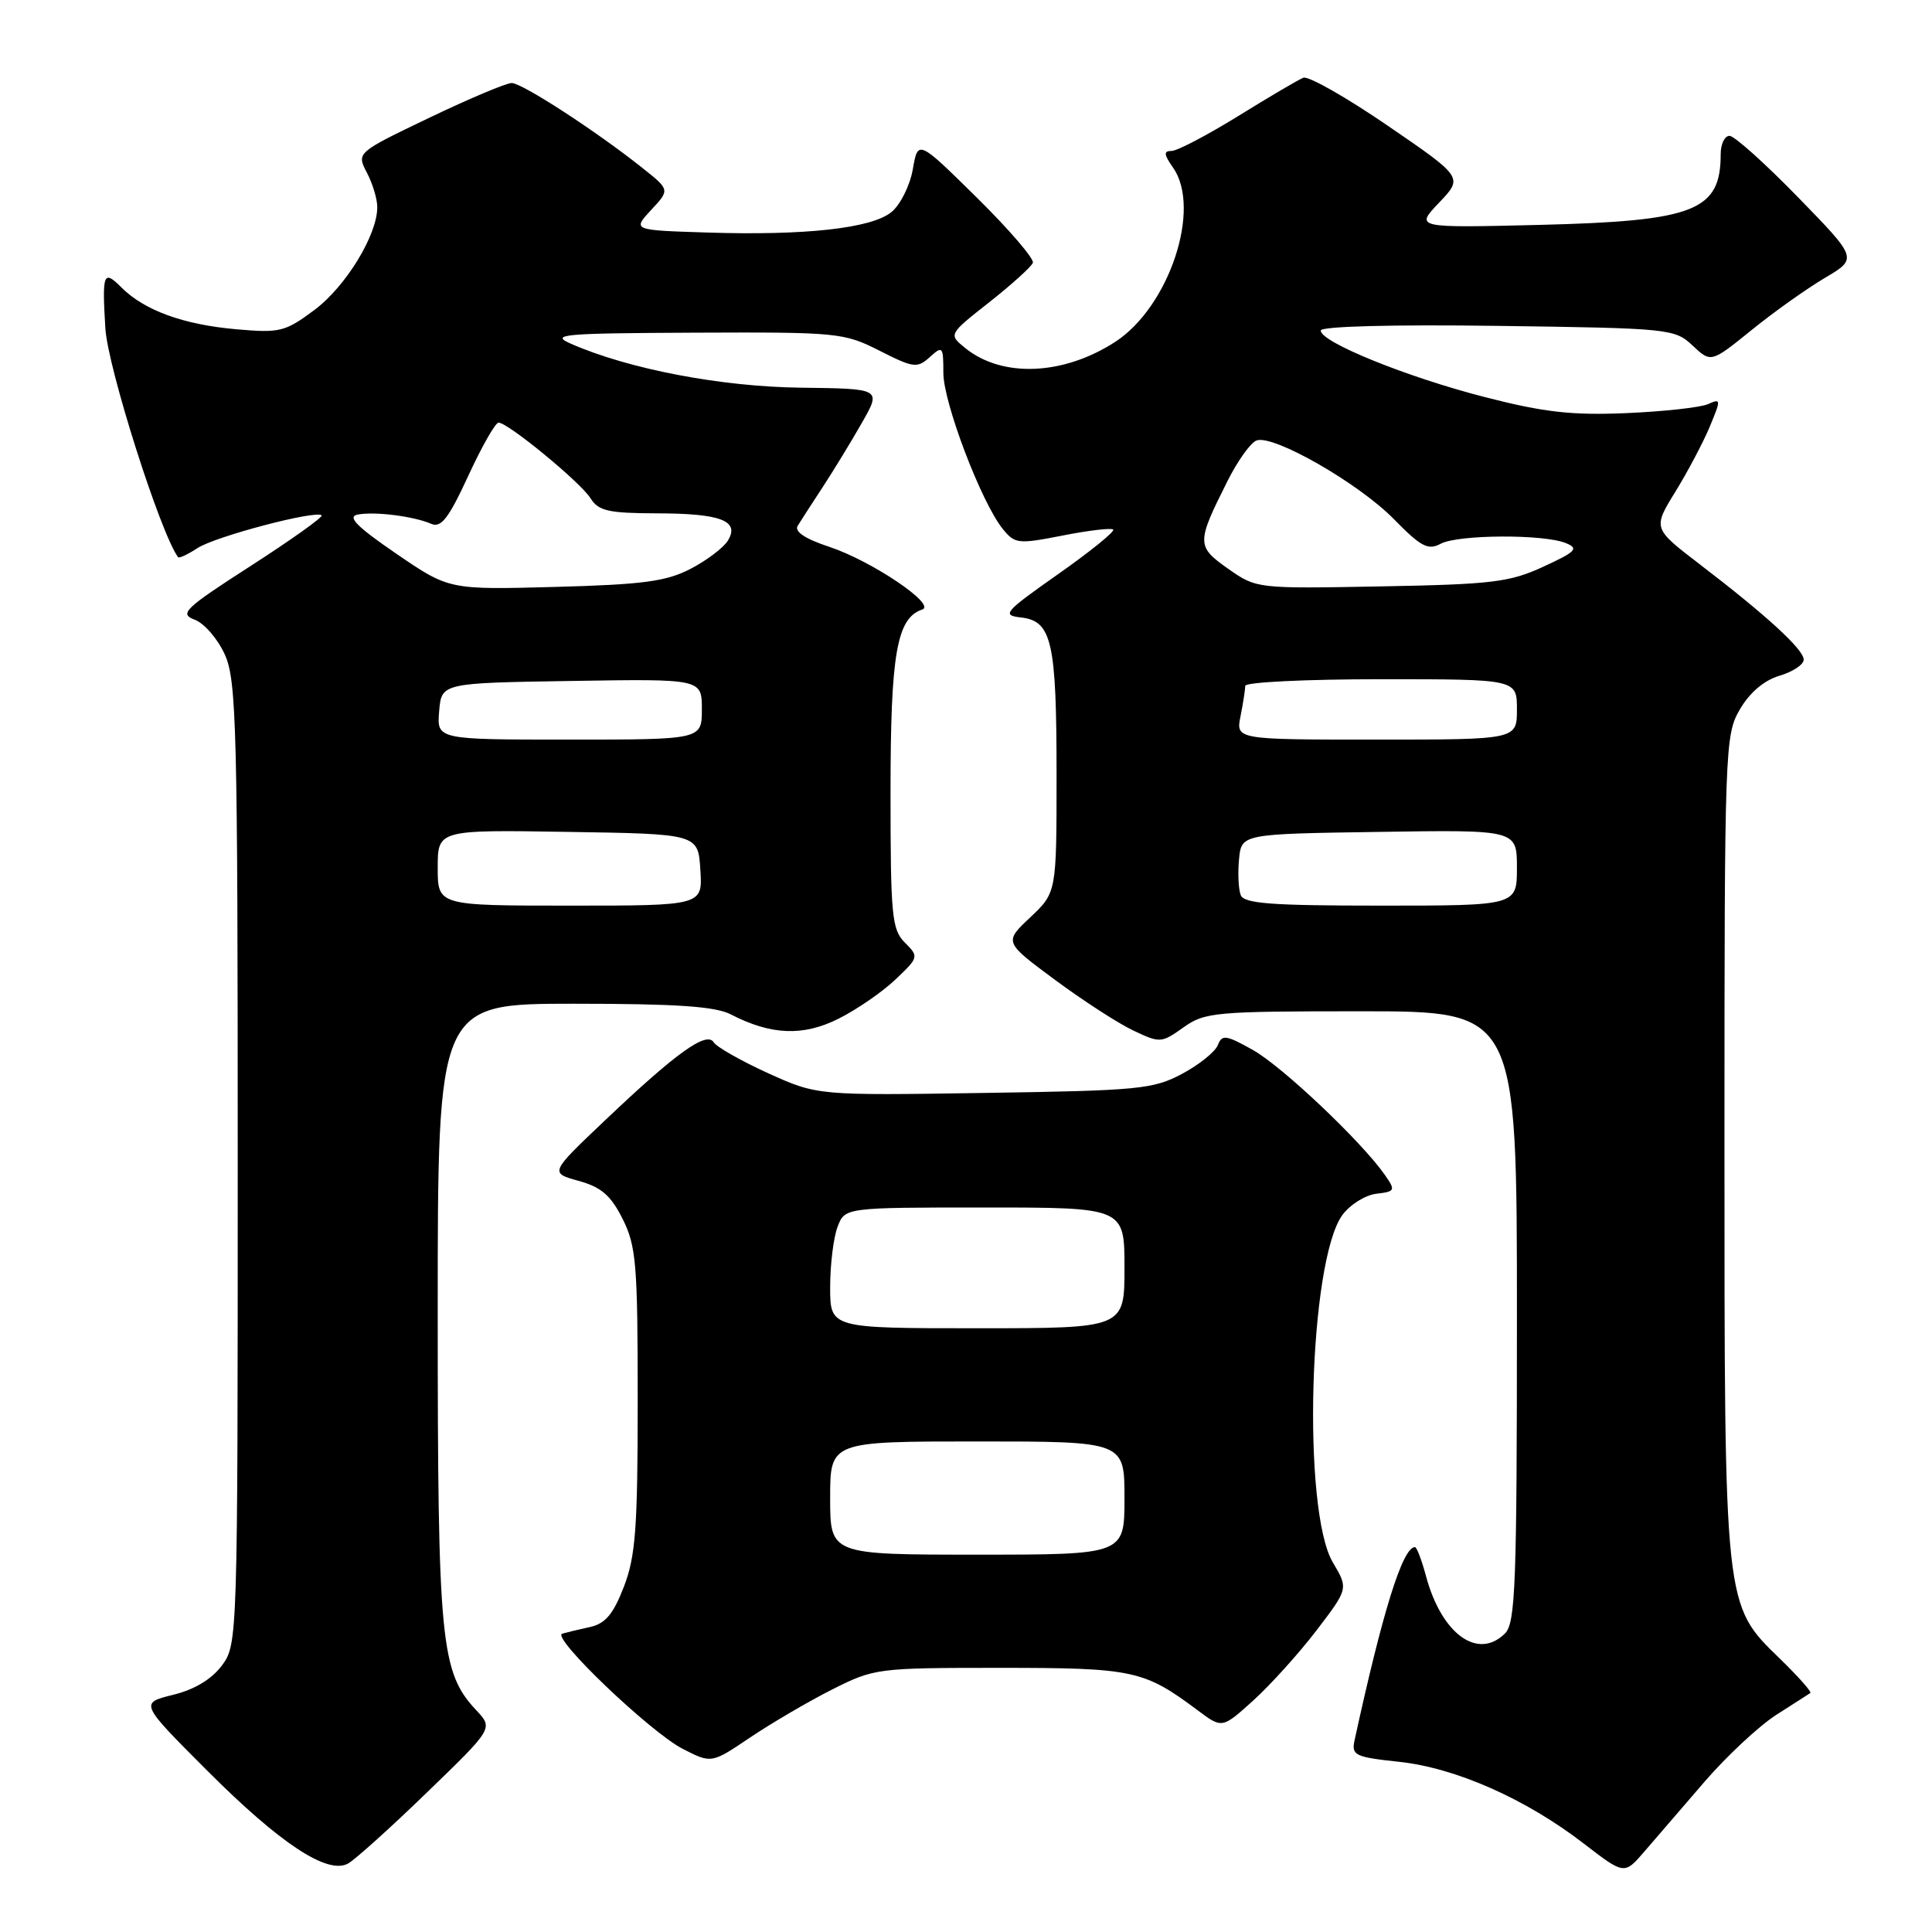 <?xml version="1.0" encoding="UTF-8" standalone="no"?>
<!DOCTYPE svg PUBLIC "-//W3C//DTD SVG 1.1//EN" "http://www.w3.org/Graphics/SVG/1.1/DTD/svg11.dtd" >
<svg xmlns="http://www.w3.org/2000/svg" xmlns:xlink="http://www.w3.org/1999/xlink" version="1.1" viewBox="0 0 256 256">
 <g >
 <path fill="currentColor"
d=" M 56.53 237.55 C 65.36 229.02 65.36 229.02 63.12 226.63 C 58.38 221.58 58.00 217.65 58.00 173.84 C 58.00 133.00 58.00 133.00 76.05 133.00 C 89.65 133.00 94.77 133.35 96.83 134.41 C 102.17 137.17 106.41 137.34 111.12 134.98 C 113.53 133.77 116.92 131.44 118.65 129.79 C 121.75 126.85 121.77 126.77 119.90 124.90 C 118.17 123.17 118.00 121.35 118.00 104.95 C 118.00 86.63 118.82 81.89 122.21 80.76 C 124.11 80.13 115.53 74.34 109.92 72.47 C 106.67 71.40 105.23 70.43 105.70 69.67 C 106.09 69.03 107.60 66.70 109.04 64.50 C 110.48 62.30 112.81 58.48 114.22 56.00 C 116.79 51.50 116.79 51.50 106.09 51.37 C 95.53 51.24 83.33 48.91 75.68 45.56 C 72.81 44.30 74.44 44.16 92.08 44.08 C 111.00 44.00 111.83 44.08 116.54 46.47 C 121.06 48.76 121.54 48.82 123.21 47.31 C 124.90 45.78 125.00 45.90 125.00 49.41 C 125.00 53.36 130.04 66.60 132.88 70.10 C 134.48 72.07 134.91 72.12 140.81 70.96 C 144.25 70.28 147.26 69.93 147.51 70.17 C 147.75 70.42 144.48 73.07 140.23 76.06 C 133.03 81.13 132.69 81.52 135.30 81.82 C 139.38 82.29 140.00 85.03 140.00 102.70 C 140.00 118.26 140.00 118.26 136.52 121.55 C 133.03 124.83 133.03 124.83 139.77 129.82 C 143.47 132.56 148.14 135.59 150.15 136.54 C 153.70 138.23 153.89 138.22 156.81 136.14 C 159.64 134.12 160.97 134.00 180.40 134.00 C 201.00 134.00 201.00 134.00 201.00 174.43 C 201.00 209.85 200.81 215.05 199.43 216.43 C 195.84 220.02 191.03 216.54 188.96 208.87 C 188.39 206.74 187.73 205.00 187.49 205.00 C 185.86 205.00 183.21 213.50 179.48 230.63 C 179.06 232.59 179.56 232.83 185.40 233.45 C 192.91 234.26 202.18 238.36 209.87 244.29 C 215.23 248.42 215.23 248.42 217.87 245.36 C 219.31 243.68 222.91 239.50 225.86 236.09 C 228.81 232.67 233.09 228.69 235.36 227.23 C 237.64 225.78 239.67 224.47 239.88 224.33 C 240.09 224.19 238.26 222.13 235.82 219.76 C 228.44 212.59 228.50 213.12 228.50 151.50 C 228.50 98.98 228.56 97.40 230.54 94.00 C 231.84 91.77 233.74 90.15 235.79 89.54 C 237.55 89.02 239.00 88.06 239.00 87.41 C 239.00 86.06 234.12 81.58 225.21 74.76 C 219.01 70.01 219.01 70.01 221.98 65.18 C 223.62 62.53 225.67 58.64 226.55 56.54 C 228.06 52.92 228.05 52.77 226.32 53.55 C 225.32 53.99 220.45 54.53 215.50 54.74 C 208.28 55.05 204.58 54.63 196.76 52.62 C 186.40 49.96 175.00 45.34 175.00 43.80 C 175.00 43.24 184.42 42.99 198.42 43.18 C 221.25 43.49 221.91 43.56 224.28 45.79 C 226.72 48.08 226.72 48.08 232.11 43.72 C 235.07 41.32 239.45 38.21 241.83 36.81 C 246.15 34.25 246.15 34.25 238.24 26.13 C 233.89 21.66 229.81 18.00 229.17 18.00 C 228.52 18.00 228.00 19.09 228.00 20.42 C 228.00 27.95 224.57 29.29 204.00 29.80 C 187.50 30.20 187.50 30.20 190.69 26.85 C 193.88 23.50 193.88 23.50 183.89 16.66 C 178.40 12.90 173.37 10.04 172.70 10.30 C 172.04 10.56 168.15 12.85 164.05 15.39 C 159.95 17.92 155.98 20.00 155.24 20.00 C 154.16 20.00 154.21 20.46 155.44 22.22 C 159.25 27.65 154.92 40.66 147.77 45.30 C 140.90 49.75 132.80 50.09 127.90 46.12 C 125.67 44.31 125.67 44.31 131.08 40.05 C 134.06 37.70 136.66 35.35 136.86 34.82 C 137.05 34.29 133.71 30.40 129.43 26.18 C 121.64 18.50 121.64 18.50 120.95 22.44 C 120.57 24.60 119.29 27.16 118.11 28.11 C 115.46 30.26 106.68 31.23 93.65 30.81 C 83.80 30.50 83.80 30.50 86.28 27.82 C 88.77 25.15 88.77 25.15 85.13 22.26 C 79.02 17.39 69.18 11.00 67.80 11.00 C 67.09 11.00 62.17 13.07 56.87 15.61 C 47.24 20.23 47.24 20.23 48.61 22.87 C 49.37 24.31 49.99 26.37 49.99 27.43 C 50.01 31.12 45.83 37.95 41.68 41.06 C 37.78 43.97 37.09 44.14 31.32 43.63 C 24.31 43.02 19.13 41.13 16.09 38.09 C 13.70 35.70 13.52 36.18 13.96 43.50 C 14.28 48.71 21.20 70.51 23.59 73.83 C 23.72 74.01 24.88 73.47 26.18 72.62 C 28.53 71.08 41.89 67.56 42.62 68.29 C 42.84 68.50 38.62 71.51 33.26 74.96 C 24.41 80.66 23.72 81.33 25.79 82.11 C 27.06 82.58 28.86 84.66 29.79 86.73 C 31.34 90.16 31.50 96.30 31.50 154.18 C 31.50 217.24 31.48 217.88 29.41 220.68 C 28.04 222.51 25.78 223.88 22.91 224.58 C 18.51 225.67 18.51 225.67 27.54 234.70 C 37.12 244.28 43.37 248.41 46.10 246.94 C 46.98 246.47 51.68 242.25 56.53 237.55 Z  M 110.22 223.89 C 115.85 221.05 116.22 221.00 132.52 221.00 C 150.18 221.00 151.58 221.30 158.72 226.64 C 161.94 229.05 161.94 229.05 166.07 225.32 C 168.34 223.26 172.11 219.09 174.44 216.04 C 178.67 210.50 178.67 210.50 176.61 207.03 C 172.52 200.12 173.43 167.10 177.87 161.00 C 178.88 159.62 180.90 158.36 182.36 158.18 C 184.88 157.88 184.94 157.75 183.50 155.68 C 180.41 151.26 169.93 141.33 166.02 139.13 C 162.45 137.13 161.92 137.05 161.37 138.48 C 161.03 139.36 158.90 141.08 156.63 142.29 C 152.80 144.33 150.89 144.51 130.41 144.82 C 108.31 145.16 108.31 145.16 101.79 142.21 C 98.21 140.58 94.95 138.73 94.57 138.11 C 93.63 136.60 89.58 139.51 80.17 148.45 C 72.83 155.41 72.83 155.41 76.67 156.47 C 79.67 157.30 80.93 158.39 82.50 161.51 C 84.30 165.10 84.50 167.50 84.50 185.50 C 84.50 202.50 84.22 206.21 82.67 210.25 C 81.26 213.90 80.21 215.14 78.17 215.59 C 76.70 215.91 75.05 216.31 74.50 216.47 C 72.97 216.92 86.17 229.53 90.48 231.74 C 94.27 233.68 94.27 233.68 99.39 230.23 C 102.20 228.34 107.07 225.48 110.22 223.89 Z  M 58.00 114.98 C 58.00 109.95 58.00 109.95 75.25 110.23 C 92.50 110.50 92.50 110.50 92.80 115.25 C 93.11 120.00 93.11 120.00 75.55 120.00 C 58.00 120.00 58.00 120.00 58.00 114.98 Z  M 164.40 118.60 C 164.10 117.82 164.00 115.69 164.18 113.85 C 164.50 110.50 164.50 110.50 182.75 110.23 C 201.00 109.95 201.00 109.95 201.00 114.98 C 201.00 120.00 201.00 120.00 182.97 120.00 C 168.41 120.00 164.83 119.73 164.40 118.60 Z  M 58.19 94.25 C 58.50 90.50 58.50 90.50 75.75 90.23 C 93.00 89.95 93.00 89.95 93.00 93.98 C 93.00 98.00 93.00 98.00 75.44 98.00 C 57.88 98.00 57.88 98.00 58.19 94.25 Z  M 164.38 94.88 C 164.72 93.16 165.00 91.36 165.00 90.88 C 165.00 90.39 173.10 90.00 183.00 90.00 C 201.00 90.00 201.00 90.00 201.00 94.00 C 201.00 98.00 201.00 98.00 182.38 98.00 C 163.75 98.00 163.75 98.00 164.38 94.88 Z  M 52.50 73.36 C 47.31 69.81 45.98 68.47 47.37 68.19 C 49.57 67.74 54.82 68.40 57.14 69.41 C 58.45 69.98 59.45 68.68 62.04 63.07 C 63.83 59.18 65.64 56.00 66.06 56.00 C 67.31 56.00 76.93 63.91 78.25 66.03 C 79.30 67.70 80.62 68.00 86.99 68.02 C 95.54 68.03 98.08 69.01 96.43 71.66 C 95.84 72.60 93.62 74.28 91.49 75.38 C 88.29 77.04 85.20 77.46 73.56 77.77 C 59.50 78.15 59.50 78.15 52.50 73.36 Z  M 162.73 75.36 C 158.52 72.39 158.52 71.96 162.67 63.70 C 164.00 61.06 165.71 58.66 166.49 58.37 C 168.68 57.52 180.04 64.03 184.71 68.80 C 188.28 72.45 189.23 72.95 190.90 72.05 C 193.20 70.82 204.59 70.76 207.50 71.97 C 209.23 72.68 208.83 73.10 204.50 75.09 C 200.04 77.15 197.72 77.43 183.00 77.70 C 166.54 78.01 166.49 78.00 162.73 75.36 Z  M 110.00 198.50 C 110.00 191.00 110.00 191.00 129.50 191.00 C 149.00 191.00 149.00 191.00 149.00 198.50 C 149.00 206.00 149.00 206.00 129.50 206.00 C 110.00 206.00 110.00 206.00 110.00 198.50 Z  M 110.00 170.57 C 110.00 167.58 110.44 163.98 110.98 162.57 C 111.95 160.00 111.95 160.00 130.48 160.00 C 149.00 160.00 149.00 160.00 149.00 168.00 C 149.00 176.00 149.00 176.00 129.50 176.00 C 110.00 176.00 110.00 176.00 110.00 170.57 Z "/>
</g>
</svg>
